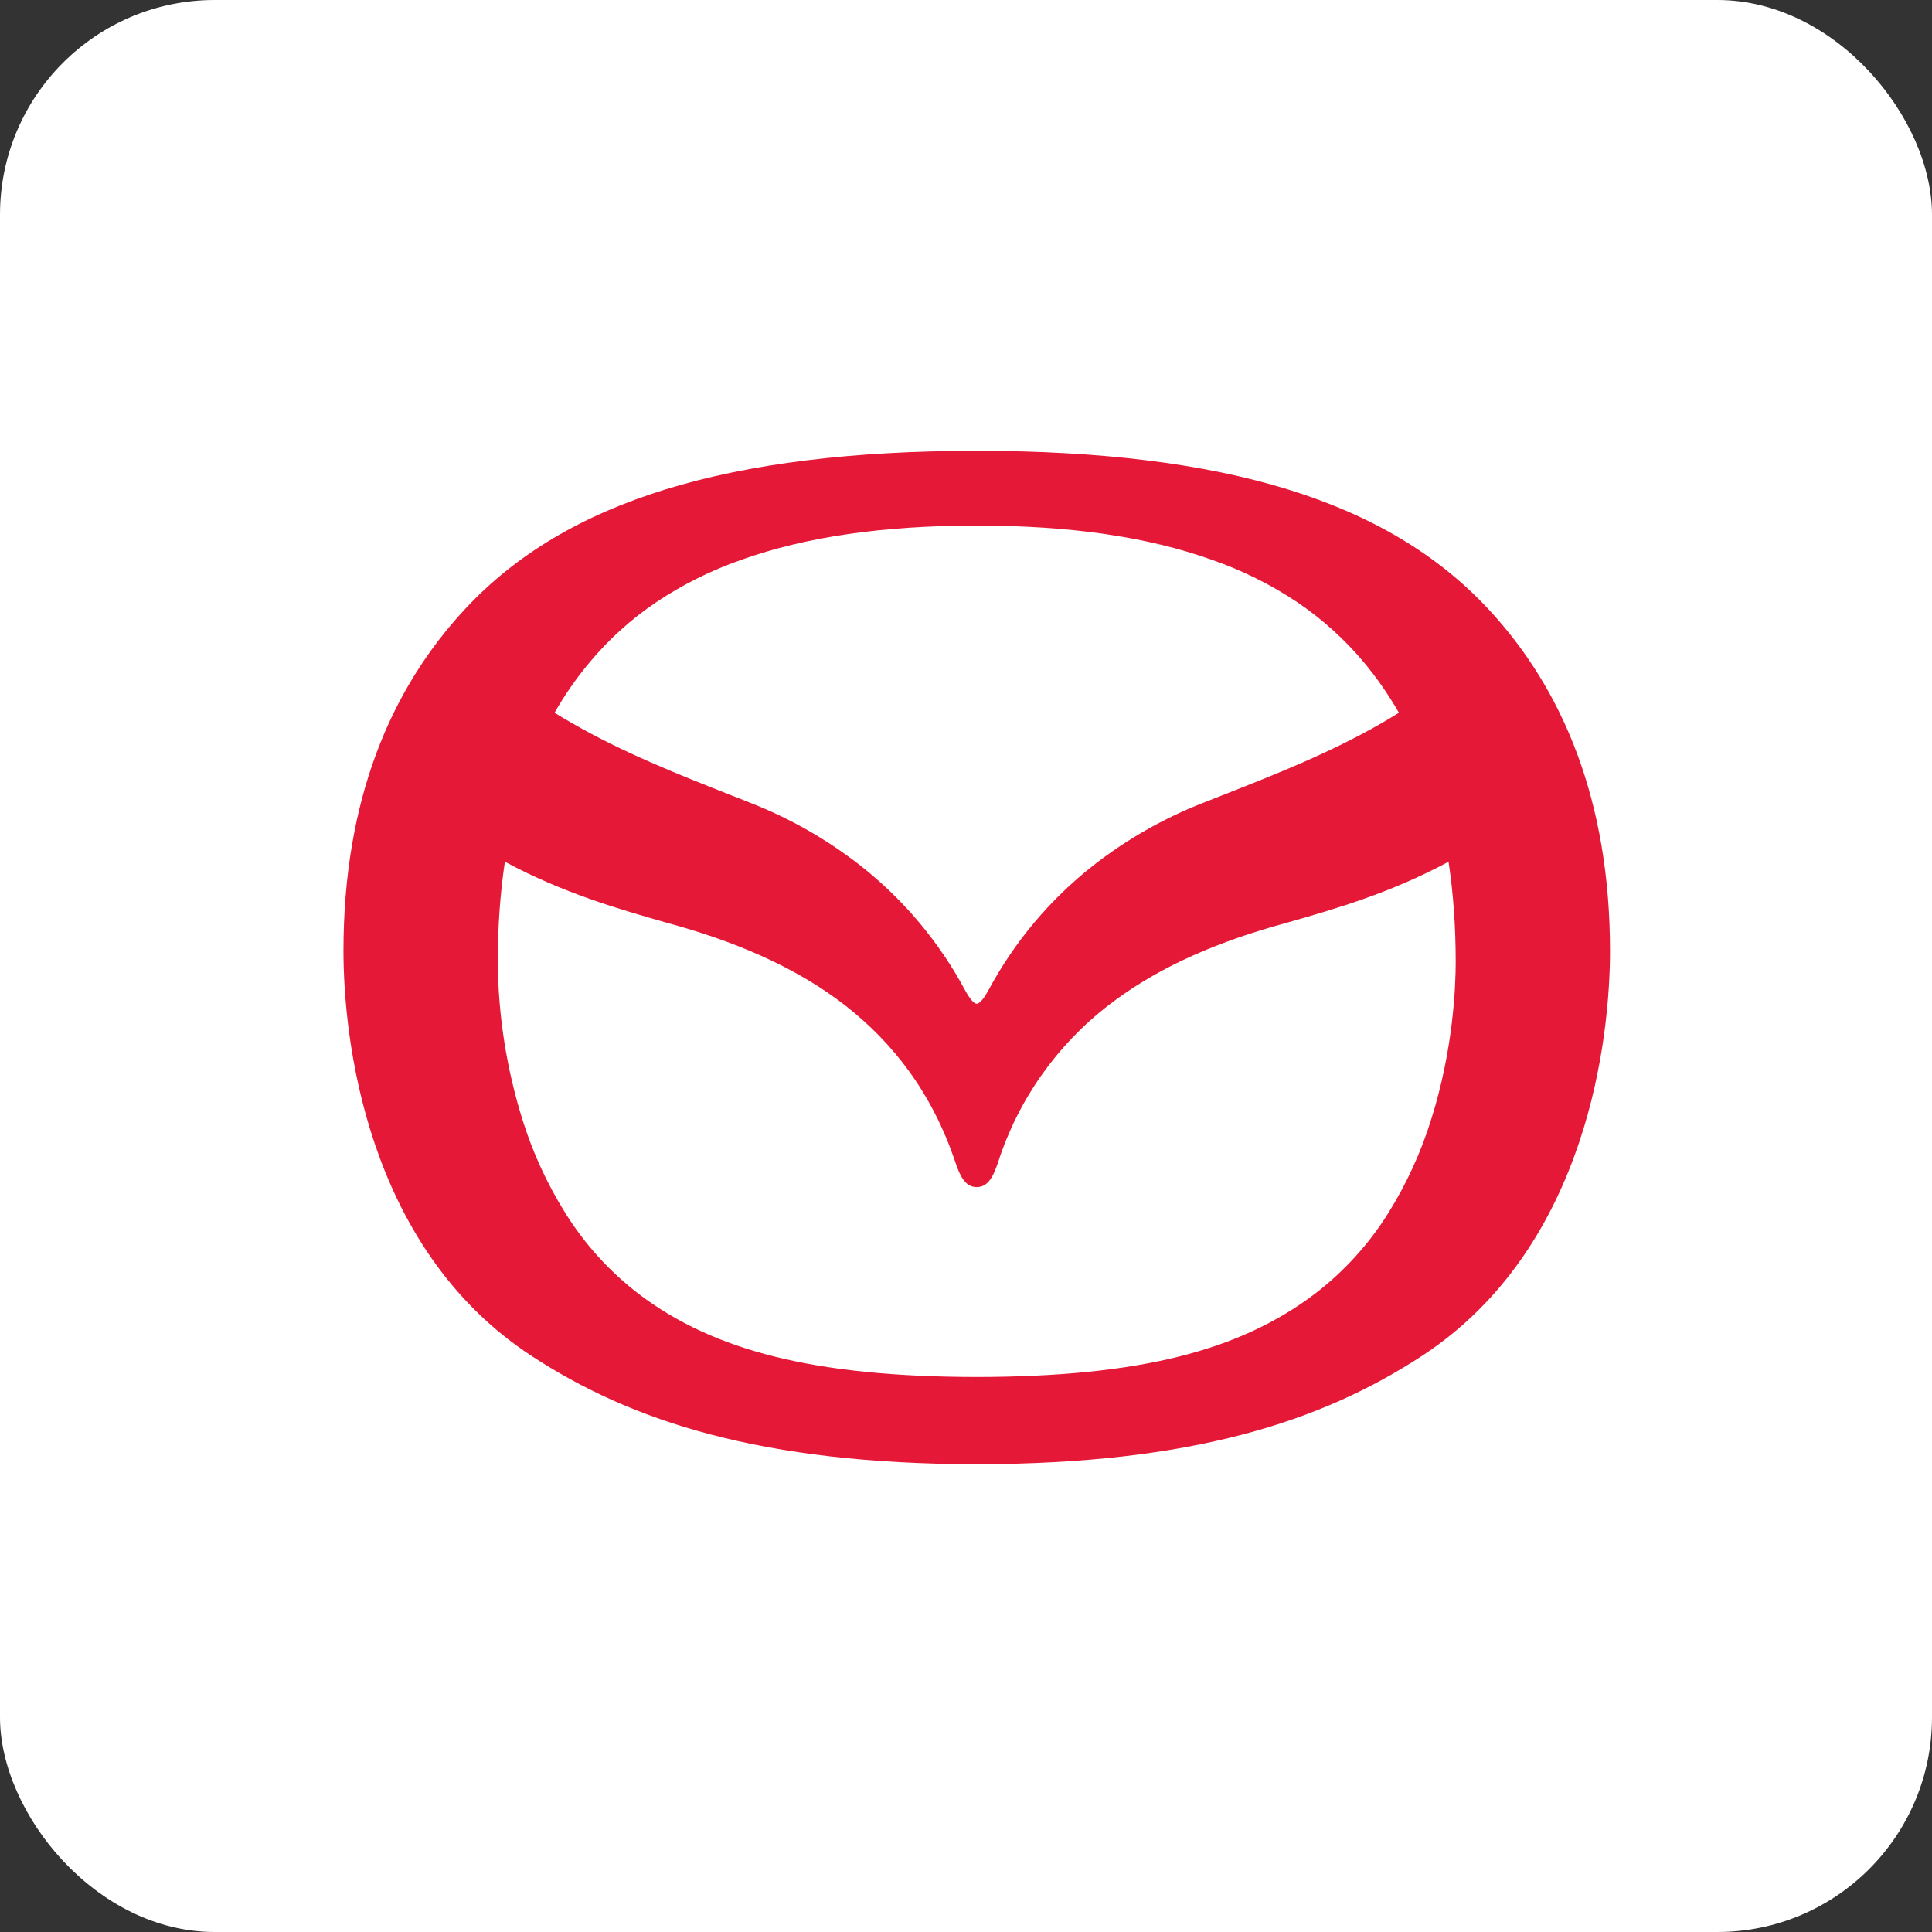 <svg width="90" height="90" viewBox="0 0 90 90" fill="none" xmlns="http://www.w3.org/2000/svg">
<rect x="0" y="0" width="90" height="90" fill="#333333" stroke="none"/>
<rect width="90" height="90" rx="10" fill="white"/>
<path d="M45.498 46.758C45.409 46.758 45.239 46.645 44.952 46.119C43.748 43.878 42.095 41.909 40.097 40.335C38.528 39.105 36.787 38.112 34.929 37.39C34.648 37.275 34.365 37.164 34.081 37.055C31.593 36.072 29.014 35.057 26.62 33.67C26.355 33.52 26.092 33.364 25.833 33.203C26.31 32.367 26.866 31.568 27.48 30.838C28.372 29.772 29.409 28.836 30.561 28.058C31.797 27.231 33.134 26.565 34.538 26.076C37.532 25.009 41.119 24.486 45.498 24.481C49.881 24.486 53.465 25.009 56.459 26.079C57.865 26.566 59.202 27.231 60.439 28.058C61.597 28.842 62.632 29.776 63.52 30.836C64.134 31.568 64.687 32.367 65.167 33.203C64.913 33.361 64.645 33.52 64.38 33.675C61.981 35.062 59.407 36.077 56.914 37.058L56.066 37.392C54.21 38.115 52.471 39.108 50.903 40.337C48.904 41.911 47.251 43.882 46.048 46.124C45.761 46.648 45.589 46.758 45.498 46.758ZM45.498 64.146C41.702 64.141 38.619 63.829 36.082 63.195C33.592 62.575 31.522 61.621 29.75 60.274C28.391 59.231 27.232 57.951 26.328 56.496C25.48 55.138 24.811 53.678 24.336 52.15C23.595 49.775 23.209 47.304 23.188 44.816C23.188 43.159 23.304 41.589 23.52 40.143C26.239 41.608 28.813 42.343 31.092 42.995L31.62 43.142C34.791 44.054 37.309 45.249 39.327 46.8C40.495 47.705 41.515 48.75 42.351 49.907C43.258 51.156 43.981 52.582 44.507 54.148C44.743 54.859 44.998 55.299 45.498 55.299C46.006 55.299 46.255 54.856 46.493 54.148C47.431 51.229 49.239 48.667 51.673 46.803C53.689 45.249 56.209 44.054 59.38 43.142L59.911 42.995C62.187 42.343 64.761 41.608 67.478 40.143C67.699 41.591 67.812 43.159 67.812 44.814C67.812 45.94 67.699 48.904 66.669 52.15C66.194 53.677 65.526 55.138 64.68 56.496C63.773 57.952 62.61 59.232 61.248 60.274C59.471 61.621 57.401 62.575 54.92 63.195C52.376 63.829 49.296 64.141 45.498 64.146ZM69.324 28.363C64.631 23.323 57.057 21.012 45.498 21C33.943 21.012 26.369 23.321 21.676 28.36C18.188 32.099 16 37.274 16 44.295C16 48.177 16.959 58.062 24.762 63.165C29.432 66.219 35.465 68.195 45.498 68.21C55.535 68.195 61.565 66.219 66.239 63.165C74.039 58.062 75 48.174 75 44.295C75 37.294 72.795 32.082 69.321 28.358L69.324 28.363Z" fill="#E51937"/>
</svg>
